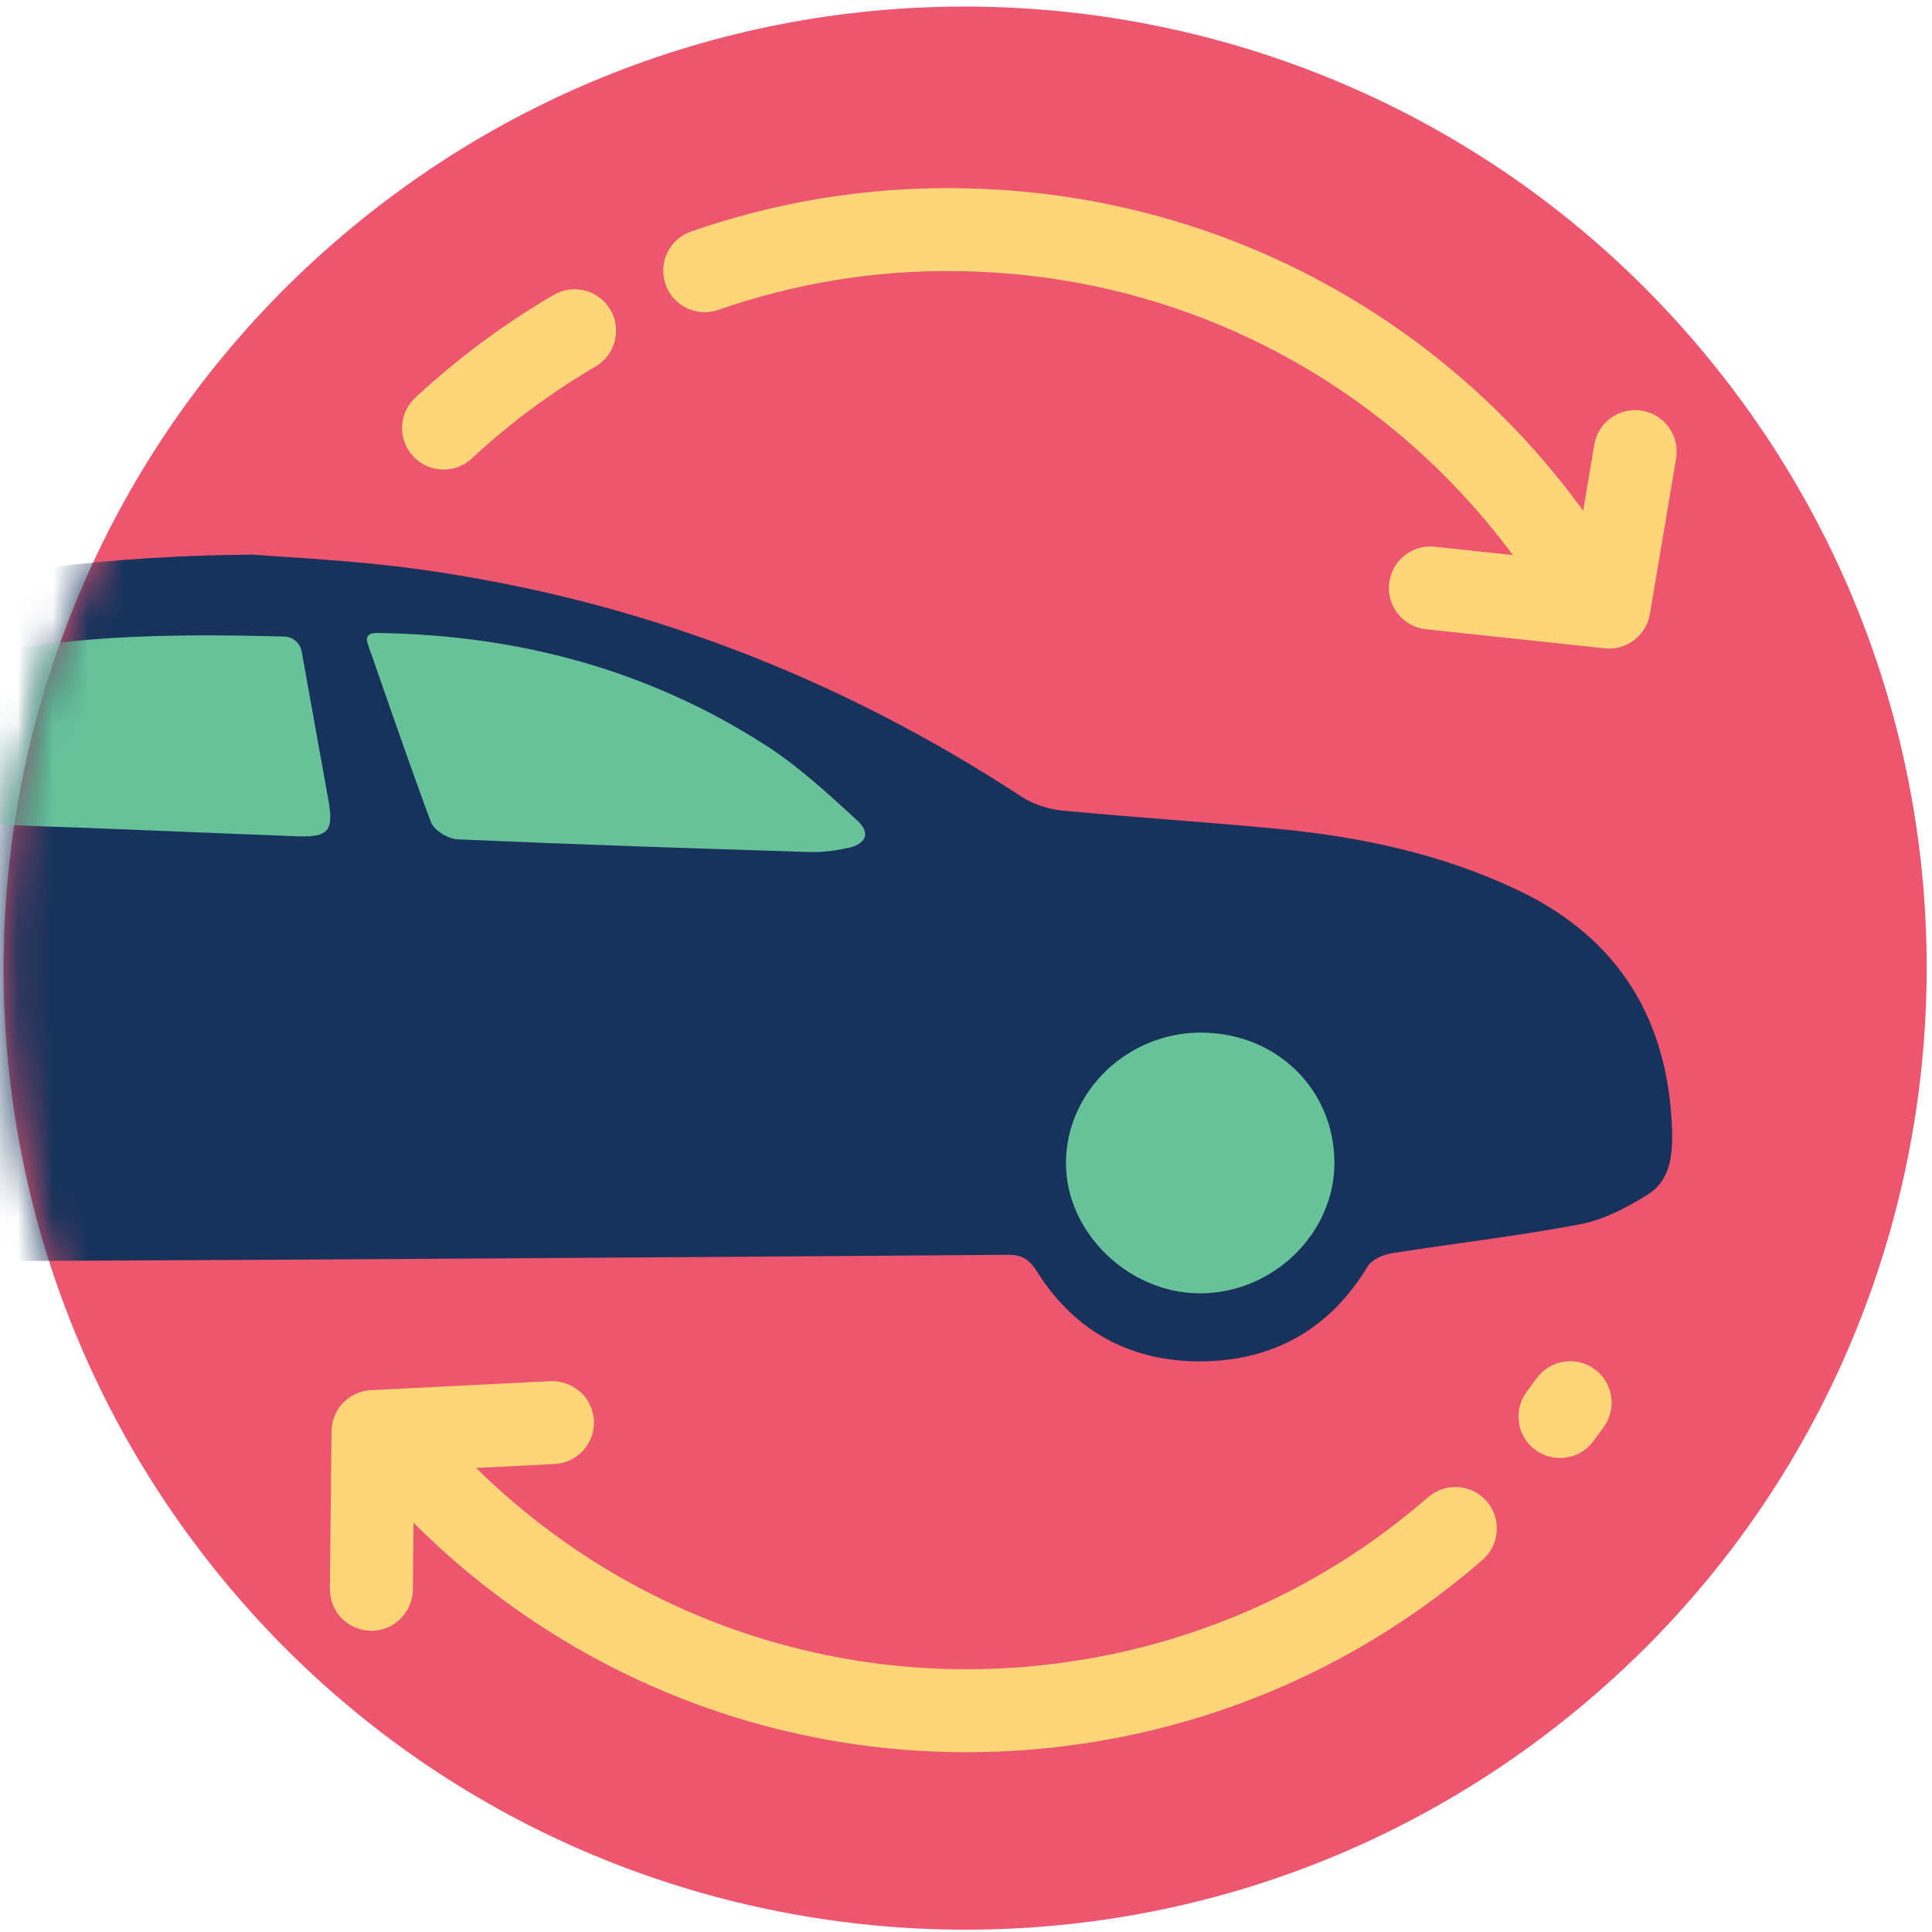 <?xml version="1.0" encoding="UTF-8"?>
<svg width="55px" height="55px" viewBox="0 0 55 55" version="1.1" xmlns="http://www.w3.org/2000/svg" xmlns:xlink="http://www.w3.org/1999/xlink">
    <!-- Generator: Sketch 53.2 (72643) - https://sketchapp.com -->
    <title>img_recurring</title>
    <desc>Created with Sketch.</desc>
    <defs>
        <path d="M27.473,0.057 C26.067,0.059 24.643,0.169 23.211,0.395 L23.211,0.395 C8.275,2.75 -1.924,16.767 0.431,31.703 L0.431,31.703 C2.556,45.183 14.179,54.804 27.404,54.822 L27.404,54.822 L27.477,54.822 C28.883,54.82 30.307,54.71 31.739,54.484 L31.739,54.484 C46.675,52.129 56.874,38.112 54.519,23.176 L54.519,23.176 C52.394,9.695 40.77,0.074 27.544,0.057 L27.544,0.057" id="path-1"></path>
        <path d="M27.473,0.057 C26.067,0.059 24.643,0.169 23.211,0.395 L23.211,0.395 C8.275,2.75 -1.924,16.767 0.431,31.703 L0.431,31.703 C2.556,45.183 14.179,54.804 27.404,54.822 L27.404,54.822 L27.477,54.822 C28.883,54.82 30.307,54.71 31.739,54.484 L31.739,54.484 C46.675,52.129 56.874,38.112 54.519,23.176 L54.519,23.176 C52.394,9.695 40.77,0.074 27.544,0.057 L27.544,0.057" id="path-3"></path>
        <path d="M27.473,0.057 C26.067,0.059 24.643,0.169 23.211,0.395 L23.211,0.395 C8.275,2.75 -1.924,16.767 0.431,31.703 L0.431,31.703 C2.556,45.183 14.179,54.804 27.404,54.822 L27.404,54.822 L27.477,54.822 C28.883,54.82 30.307,54.71 31.739,54.484 L31.739,54.484 C46.675,52.129 56.874,38.112 54.519,23.176 L54.519,23.176 C52.394,9.695 40.77,0.074 27.544,0.057 L27.544,0.057" id="path-5"></path>
        <path d="M27.473,0.057 C26.067,0.059 24.643,0.169 23.211,0.395 L23.211,0.395 C8.275,2.75 -1.924,16.767 0.431,31.703 L0.431,31.703 C2.556,45.183 14.179,54.804 27.404,54.822 L27.404,54.822 L27.477,54.822 C28.883,54.82 30.307,54.71 31.739,54.484 L31.739,54.484 C46.675,52.129 56.874,38.112 54.519,23.176 L54.519,23.176 C52.394,9.695 40.77,0.074 27.544,0.057 L27.544,0.057" id="path-7"></path>
    </defs>
    <g id="Page-1" stroke="none" stroke-width="1" fill="none" fill-rule="evenodd">
        <g id="Find-Ride" transform="translate(-508, -1291)">
            <g id="img_recurring" transform="translate(508, 1291)">
                <g id="Group-15" transform="translate(0, 0.121)">
                    <path d="M44.634,48.766 C32.856,58.243 15.625,56.377 6.148,44.599 C-3.328,32.82 -1.462,15.59 10.316,6.113 C22.094,-3.364 39.325,-1.498 48.802,10.281 C58.278,22.059 56.413,39.29 44.634,48.766" id="Fill-1" fill="#EE556E"></path>
                    <path d="M12.627,13.246 C12.31,13.246 11.995,13.119 11.762,12.868 C11.318,12.39 11.346,11.643 11.824,11.199 C13.025,10.084 14.349,9.1 15.761,8.275 C16.324,7.946 17.047,8.135 17.377,8.698 C17.706,9.261 17.516,9.985 16.953,10.314 C15.69,11.052 14.505,11.932 13.431,12.93 C13.203,13.141 12.915,13.246 12.627,13.246" id="Fill-3" fill="#FED67A"></path>
                    <path d="M45.016,17.636 C44.621,17.636 44.234,17.438 44.011,17.076 C40.385,11.214 34.111,7.671 27.228,7.598 C24.899,7.565 22.623,7.944 20.45,8.701 C19.834,8.916 19.161,8.59 18.946,7.974 C18.732,7.358 19.058,6.685 19.673,6.47 C22.105,5.624 24.651,5.204 27.253,5.236 C34.95,5.318 41.966,9.28 46.019,15.834 C46.363,16.389 46.191,17.116 45.636,17.46 C45.443,17.579 45.228,17.636 45.016,17.636" id="Fill-5" fill="#FED67A"></path>
                    <path d="M45.806,18.342 C45.764,18.342 45.721,18.34 45.679,18.335 L40.593,17.792 C39.945,17.723 39.475,17.141 39.545,16.492 C39.614,15.844 40.196,15.374 40.844,15.443 L44.825,15.869 L45.386,12.539 C45.495,11.896 46.103,11.462 46.747,11.571 C47.39,11.679 47.824,12.289 47.715,12.932 L46.969,17.358 C46.872,17.931 46.375,18.342 45.806,18.342" id="Fill-7" fill="#FED67A"></path>
                    <path d="M44.408,41.385 C44.16,41.385 43.91,41.307 43.696,41.146 C43.176,40.752 43.074,40.011 43.468,39.491 C43.561,39.368 43.652,39.245 43.743,39.12 C44.125,38.591 44.863,38.472 45.391,38.854 C45.92,39.236 46.039,39.974 45.657,40.503 C45.556,40.642 45.454,40.78 45.351,40.917 C45.119,41.224 44.766,41.385 44.408,41.385" id="Fill-9" fill="#FED67A"></path>
                    <path d="M27.513,49.761 C21.059,49.761 14.914,46.976 10.614,41.978 C10.188,41.484 10.244,40.738 10.739,40.313 C11.233,39.887 11.979,39.943 12.404,40.438 C16.9,45.663 23.649,48.185 30.46,47.183 C34.253,46.626 37.779,45.007 40.655,42.501 C41.148,42.073 41.893,42.125 42.322,42.616 C42.75,43.108 42.698,43.854 42.207,44.283 C38.988,47.085 35.045,48.897 30.803,49.52 C29.703,49.682 28.603,49.761 27.513,49.761" id="Fill-11" fill="#FED67A"></path>
                    <path d="M10.573,46.303 L10.56,46.303 C9.908,46.296 9.385,45.762 9.391,45.11 L9.438,40.621 C9.445,39.997 9.937,39.485 10.56,39.454 L15.668,39.198 C16.319,39.172 16.874,39.667 16.907,40.319 C16.939,40.97 16.438,41.524 15.786,41.557 L11.789,41.757 L11.753,45.134 C11.746,45.782 11.219,46.303 10.573,46.303" id="Fill-13" fill="#FED67A"></path>
                </g>
                <g id="Group-28" transform="translate(0, 0.121)">
                    <g id="Group-18">
                        <mask id="mask-2" fill="white">
                            <use xlink:href="#path-1"></use>
                        </mask>
                        <g id="Clip-17"></g>
                        <path d="M-5.447,30.159 C-7.548,30.217 -9.205,31.872 -9.177,33.885 C-9.151,35.827 -7.381,37.465 -5.336,37.44 C-3.185,37.413 -1.531,35.806 -1.576,33.785 C-1.621,31.715 -3.344,30.101 -5.447,30.159 M11.938,16.087 C18.124,16.943 23.825,19.121 29.054,22.542 C29.391,22.763 29.822,22.913 30.223,22.952 C32.263,23.149 34.31,23.277 36.351,23.472 C38.731,23.699 41.054,24.19 43.227,25.227 C46.093,26.594 47.499,28.925 47.601,32.054 C47.622,32.712 47.561,33.472 46.929,33.871 C46.333,34.247 45.665,34.601 44.984,34.731 C43.203,35.071 41.395,35.274 39.603,35.56 C39.36,35.599 39.046,35.744 38.929,35.938 C37.855,37.722 36.246,38.614 34.218,38.634 C32.235,38.653 30.614,37.808 29.536,36.102 C29.308,35.742 29.111,35.597 28.687,35.601 C19.243,35.673 9.8,35.735 0.356,35.779 C-0.161,35.781 -0.453,35.896 -0.629,36.413 C-0.749,36.767 -1.006,37.09 -1.255,37.38 C-3.868,40.426 -9.034,39.523 -10.471,35.773 C-10.569,35.518 -10.667,35.381 -10.986,35.359 C-12.625,35.248 -14.267,35.149 -15.895,34.946 C-17.437,34.754 -18.953,34.372 -20.225,33.422 C-20.609,33.135 -21.007,32.655 -21.08,32.211 C-21.218,31.382 -21.206,30.504 -21.095,29.668 C-21.028,29.155 -20.657,28.683 -20.429,28.189 C-20.348,28.011 -20.232,27.824 -20.227,27.639 C-20.202,26.517 -20.221,25.394 -20.193,24.272 C-20.152,22.602 -19.552,21.976 -17.885,21.843 C-16.825,21.759 -15.761,21.713 -14.702,21.614 C-14.389,21.585 -14.05,21.497 -13.787,21.333 C-7.649,17.498 -0.935,15.723 7.211,15.668 C8.165,15.749 10.064,15.827 11.938,16.087" id="Fill-16" fill="#17335C" mask="url(#mask-2)"></path>
                    </g>
                    <g id="Group-21">
                        <mask id="mask-4" fill="white">
                            <use xlink:href="#path-3"></use>
                        </mask>
                        <g id="Clip-20"></g>
                        <path d="M30.346,32.976 C30.335,34.961 32.13,36.705 34.178,36.698 C36.252,36.69 38,34.979 37.988,32.967 C37.976,30.877 36.326,29.275 34.183,29.275 C32.093,29.275 30.357,30.949 30.346,32.976" id="Fill-19" fill="#67C29A" mask="url(#mask-4)"></path>
                    </g>
                    <g id="Group-24">
                        <mask id="mask-6" fill="white">
                            <use xlink:href="#path-5"></use>
                        </mask>
                        <g id="Clip-23"></g>
                        <path d="M10.477,18.232 C10.509,18.349 10.559,18.461 10.599,18.576 C10.613,18.618 10.628,18.66 10.642,18.701 C10.657,18.745 10.673,18.79 10.688,18.834 C10.704,18.881 10.721,18.928 10.737,18.975 C10.754,19.024 10.771,19.073 10.788,19.122 C10.806,19.174 10.824,19.225 10.841,19.276 C10.86,19.329 10.878,19.383 10.897,19.436 C10.916,19.491 10.935,19.546 10.954,19.601 C10.974,19.657 10.994,19.714 11.014,19.771 C11.034,19.828 11.054,19.886 11.074,19.944 C11.095,20.003 11.116,20.062 11.136,20.121 C11.157,20.181 11.178,20.241 11.199,20.301 C11.221,20.362 11.242,20.423 11.263,20.484 C11.285,20.545 11.306,20.607 11.328,20.668 C11.35,20.73 11.371,20.792 11.393,20.853 C11.415,20.915 11.437,20.978 11.459,21.039 C11.481,21.102 11.503,21.164 11.525,21.225 C11.547,21.287 11.568,21.349 11.59,21.411 C11.612,21.473 11.634,21.534 11.656,21.596 C11.678,21.656 11.699,21.717 11.721,21.778 C11.743,21.838 11.764,21.899 11.786,21.959 C11.807,22.018 11.828,22.077 11.849,22.136 C11.87,22.194 11.891,22.252 11.912,22.311 C11.932,22.367 11.953,22.424 11.974,22.481 C11.994,22.536 12.014,22.591 12.034,22.647 C12.053,22.7 12.073,22.754 12.092,22.807 C12.111,22.859 12.13,22.91 12.149,22.962 C12.167,23.011 12.186,23.061 12.204,23.11 C12.222,23.158 12.239,23.205 12.257,23.252 C12.261,23.263 12.265,23.275 12.269,23.286 C12.356,23.516 12.758,23.761 13.024,23.773 C16.364,23.92 19.707,24.03 23.049,24.134 C23.412,24.146 23.785,24.095 24.142,24.019 C24.648,23.912 24.792,23.593 24.418,23.249 C23.586,22.483 22.74,21.703 21.794,21.094 C18.441,18.937 14.726,17.953 10.754,17.899 C10.66,17.898 10.538,17.9 10.478,17.982 C10.416,18.066 10.453,18.145 10.477,18.232" id="Fill-22" fill="#67C29A" mask="url(#mask-6)"></path>
                    </g>
                    <g id="Group-27">
                        <mask id="mask-8" fill="white">
                            <use xlink:href="#path-7"></use>
                        </mask>
                        <g id="Clip-26"></g>
                        <path d="M-0.791,18.57 C-1.073,18.63 -1.247,18.917 -1.177,19.198 C-1.14,19.35 -1.102,19.499 -1.065,19.648 C-0.792,20.734 -0.508,21.818 -0.251,22.908 C-0.179,23.213 -0.078,23.356 0.274,23.368 C3,23.461 5.725,23.582 8.45,23.686 C9.36,23.72 9.508,23.531 9.344,22.629 C9.093,21.243 8.845,19.856 8.588,18.426 C8.545,18.186 8.339,18.007 8.095,18 C5.096,17.921 2.158,17.937 -0.791,18.57" id="Fill-25" fill="#67C29A" mask="url(#mask-8)"></path>
                    </g>
                </g>
            </g>
        </g>
    </g>
</svg>